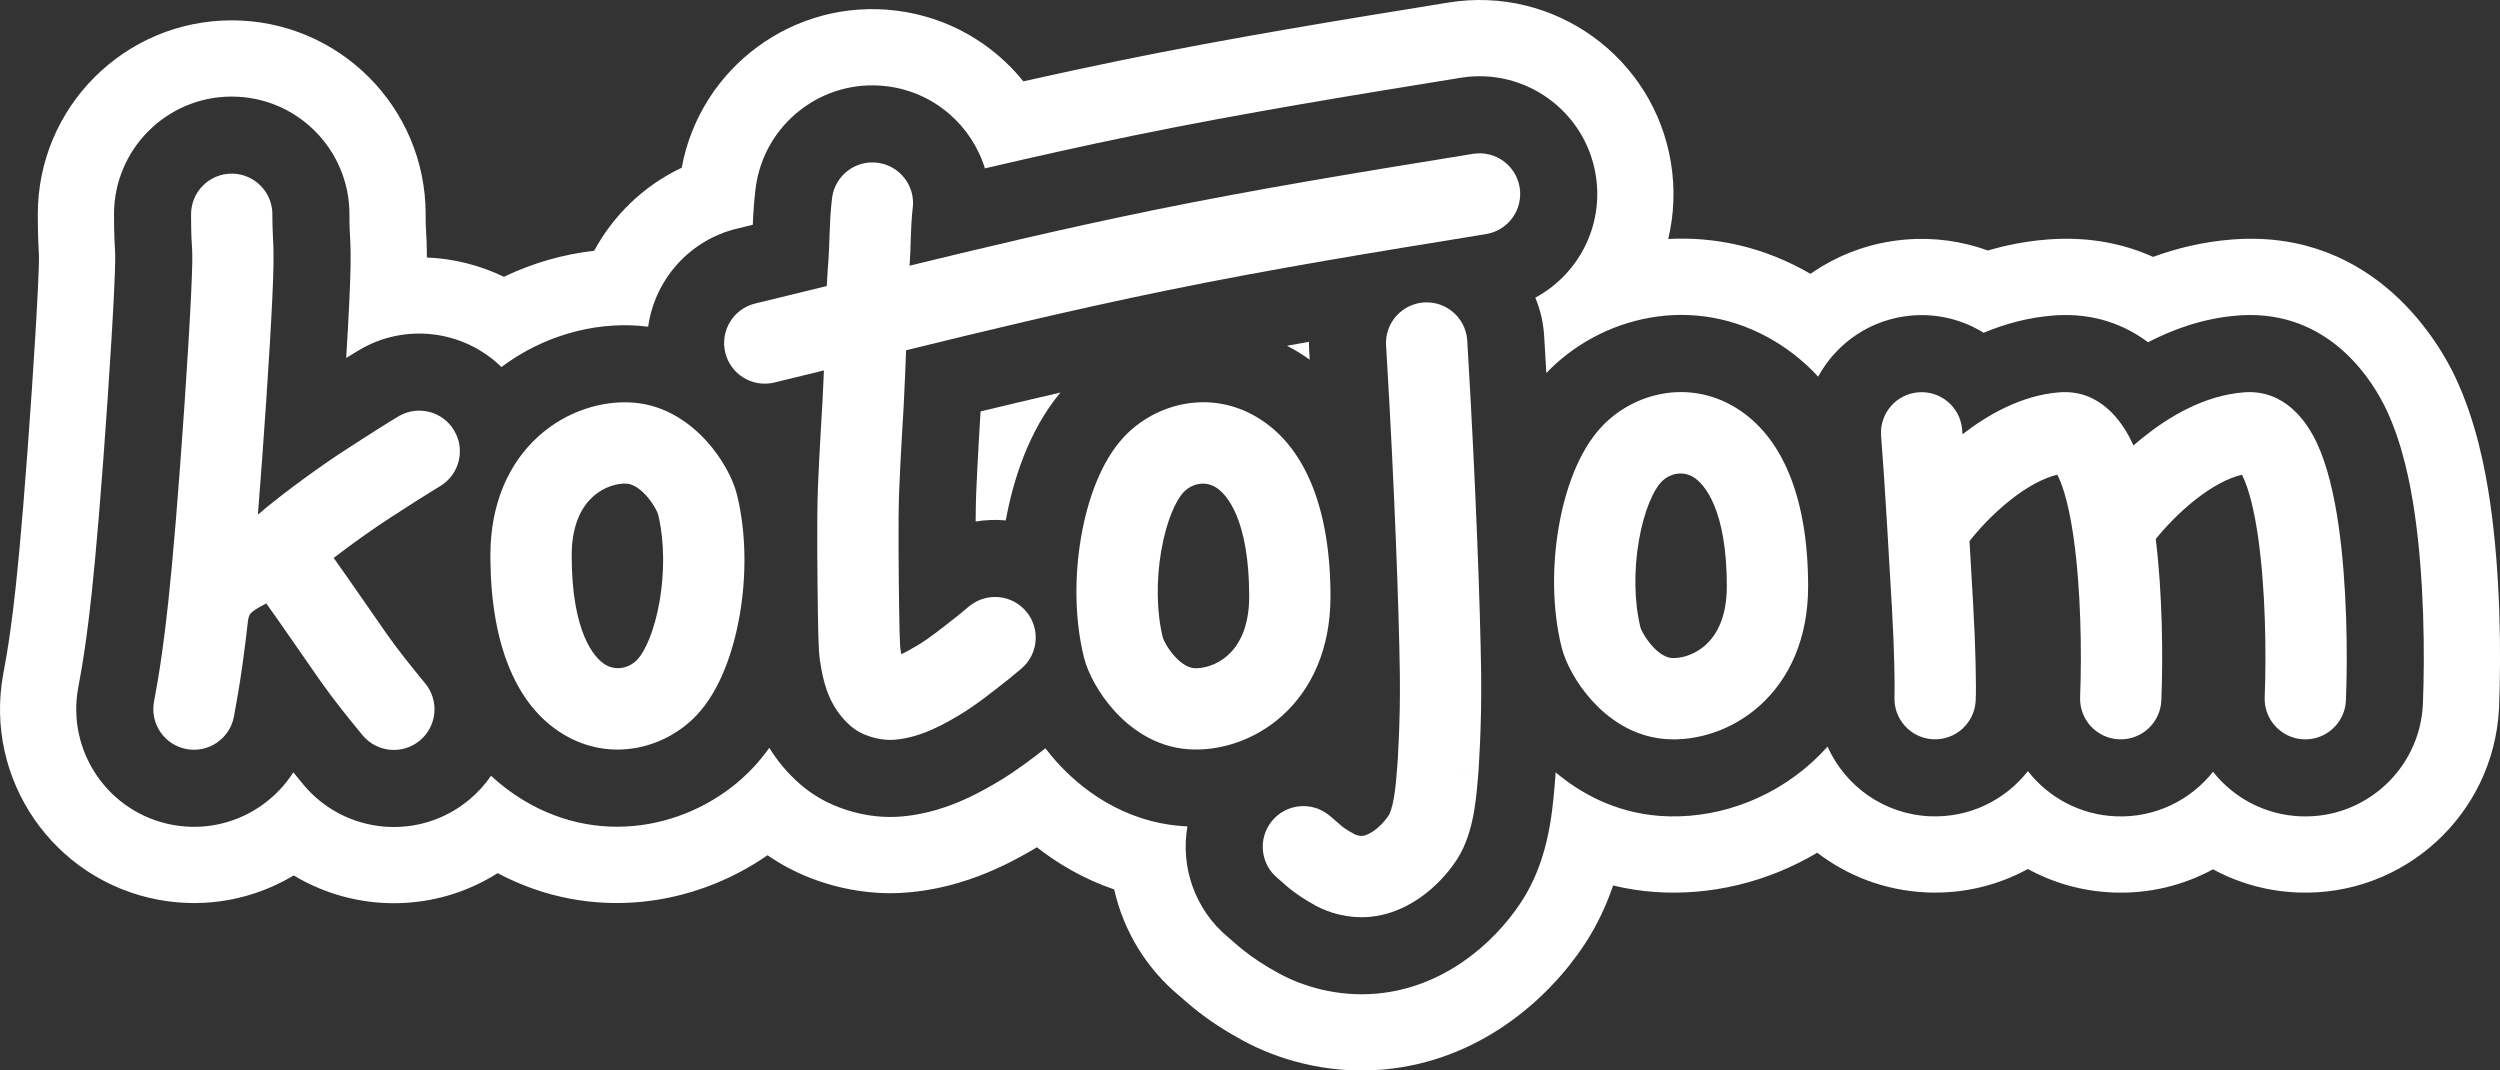 <svg width="1476" height="632" viewBox="0 0 1476 632" fill="none" xmlns="http://www.w3.org/2000/svg">
<rect x="0" y="0" width="1476" height="632" fill="#333333" stroke="none"/>
<g clip-path="url(#clip0_52_521)">
<path d="M855.183 1.495C917.603 -8.632 976.415 33.76 986.542 96.181C989.043 111.597 988.338 126.794 984.922 141.091C1012.45 139.611 1041.35 145.643 1068.92 161.677C1084.92 150.469 1104.01 143.211 1124.88 141.448C1141.98 140.005 1158.51 142.396 1173.63 147.902C1184.53 144.711 1196.25 142.39 1208.71 141.413L1210.68 141.271C1234.41 139.727 1254.44 144.138 1271.16 151.67C1285.15 146.562 1300.73 142.742 1317.68 141.413L1319.66 141.271C1402.99 135.848 1440.75 203.89 1449.6 222.64C1461.83 248.56 1467.25 276.652 1470.15 296.536C1476.34 338.998 1476.67 386.555 1475.47 417.017L1475.4 418.495C1472.15 480.97 1419.25 529.394 1356.56 526.929C1338.45 526.216 1321.49 521.334 1306.56 513.244C1289.08 522.722 1268.9 527.767 1247.58 526.929C1229.33 526.211 1212.25 521.261 1197.25 513.061C1179.44 522.778 1158.83 527.889 1137.09 526.866C1112.88 525.727 1090.78 517.148 1072.9 503.444C1043.02 521.228 1009.01 528.978 976.684 526.597C968.116 525.965 960.015 524.64 952.381 522.78C948.712 533.584 943.328 545.819 935.309 557.901C913.591 590.623 872.998 626.32 817.133 631.419C782.559 634.574 753.143 624.81 734.106 614.502L734.105 614.501C723.358 608.681 713.959 602.615 704.939 595.325C701.148 592.261 697.993 589.418 697.17 588.685C697.036 588.565 696.927 588.469 696.841 588.393C676.379 571.589 663.229 549.14 657.826 525.123C639.513 518.893 624.299 509.699 612.185 500.237C607.456 503.061 598.397 508.36 587.6 513.185C576.897 517.966 557.096 525.735 532.304 527.153L532.305 527.154C512.708 528.275 496.894 524.164 491.095 522.553C486.493 521.274 480.614 519.38 474.123 516.569C470.569 515.031 462.519 511.423 453.145 504.928C410.147 534.764 349.63 545.055 293.792 515.506C256.768 539.015 209.964 538.886 173.409 516.849C150.312 530.712 122.258 536.529 93.686 531.242C31.506 519.736 -9.575 460 1.932 397.819C3.337 390.225 4.527 383.822 6.263 371.269C7.992 358.762 10.352 339.416 13.601 300.102C16.913 260.037 20.914 201.836 22.434 169.403C22.809 161.382 22.954 156.747 23.002 153.974C23.044 151.548 23.004 150.902 23.002 150.843C22.962 149.845 22.308 140.797 22.308 126.518C22.308 63.281 73.571 12.018 136.808 12.018C200.044 12.018 251.308 63.281 251.308 126.518C251.308 134.708 251.455 132.667 251.816 141.617C251.951 144.959 252.018 148.341 252.019 152.024C267.79 152.66 283.299 156.548 297.507 163.426C314.601 155.232 332.692 150.1 350.807 148.047C362.179 127.035 380.056 109.624 402.481 99.026C413.398 39.829 468.759 -1.281 529.259 6.277C559.92 10.108 586.225 25.732 604.198 48.027C622.69 43.867 641.95 39.686 661.37 35.709C726.838 22.303 791.417 11.841 855.183 1.495ZM942.123 103.387C935.976 65.499 900.278 39.768 862.39 45.915C798.475 56.285 734.808 66.604 670.397 79.794C639.565 86.108 609.107 92.952 581.495 99.411C573.677 74.108 551.667 54.427 523.681 50.931C485.593 46.172 450.86 73.192 446.102 111.279C445.123 119.112 444.701 126.704 444.458 132.703C442.988 133.062 441.674 133.384 440.527 133.663C438.771 134.091 437.408 134.423 436.486 134.647C436.025 134.76 435.674 134.845 435.438 134.902C435.321 134.931 435.233 134.952 435.174 134.967C435.144 134.974 435.122 134.98 435.107 134.983C435.1 134.985 435.094 134.986 435.091 134.987C435.089 134.988 435.088 134.988 435.087 134.988L442.699 166.271V166.273L435.086 134.988C406.589 141.924 386.511 165.507 382.673 192.886C380.83 192.649 378.956 192.457 377.051 192.316C349.917 190.318 320.488 198.339 296.06 216.692C274.009 195.149 239.424 190.249 211.751 206.854C209.414 208.257 206.978 209.749 204.395 211.354C205.148 198.982 205.783 187.577 206.231 178.017C207.058 160.381 207.178 151.505 206.853 143.43C206.555 136.043 206.308 135.905 206.308 126.518C206.308 88.134 175.191 57.018 136.808 57.018C98.424 57.018 67.308 88.134 67.308 126.518C67.308 139.603 67.863 146.472 67.966 149.03C68.041 150.901 68.162 154.913 67.384 171.51C65.831 204.65 61.786 263.418 58.448 303.808C55.148 343.742 52.706 363.931 50.839 377.432C48.968 390.961 47.64 398.123 46.181 406.008C39.197 443.751 64.132 480.009 101.875 486.993C130.574 492.304 158.413 479.158 173.178 455.961C175.109 458.337 176.978 460.619 178.777 462.814L179.056 463.153L179.338 463.489L179.339 463.49C204.043 492.868 247.884 496.656 277.262 471.952C282.207 467.794 286.425 463.092 289.906 458.009C295.522 463.245 301.729 467.989 308.572 472.165C357.535 502.045 413.276 486.584 444.557 453.304C448.066 449.57 451.27 445.615 454.198 441.505C458.709 448.843 464.652 456.262 472.536 463.103V463.104C480.778 470.254 488.846 473.907 492.002 475.273C496.193 477.088 500.05 478.336 503.139 479.194C507.249 480.336 517.463 482.93 529.734 482.228L529.733 482.227C546.732 481.254 560.805 475.868 569.243 472.099C578.225 468.086 585.877 463.545 590.029 461.056C600.156 454.985 609.754 447.647 617.21 441.796C619.414 444.675 621.714 447.442 624.085 450.066C637.562 464.984 662.273 485.088 697.99 487.719C699.009 487.794 700.031 487.853 701.056 487.899C696.898 511.706 705.305 536.978 725.179 553.436L725.874 554.005L726.065 554.167C726.267 554.341 726.516 554.561 727.102 555.083C728.057 555.934 730.414 558.055 733.227 560.328C739.725 565.581 746.737 570.168 755.533 574.931C768.485 581.944 789.069 588.793 813.043 586.605C851.513 583.095 881.227 558.01 897.815 533.017C909.248 515.792 913.257 497.47 915.059 487.153C917.019 475.924 917.796 464.605 918.246 458.885L918.258 458.736L918.269 458.589L848.96 453.434L909.605 457.942C918.269 458.585 918.268 458.583 918.269 458.581C918.269 458.579 918.269 458.576 918.269 458.573C918.27 458.568 918.27 458.562 918.27 458.557C918.271 458.544 918.272 458.53 918.273 458.515C918.276 458.484 918.279 458.446 918.282 458.402C918.289 458.316 918.296 458.204 918.306 458.068C918.325 457.797 918.351 457.428 918.382 456.968C918.401 456.68 918.42 456.356 918.443 455.997C932.747 468.024 953.295 479.752 979.99 481.719C1010.46 483.963 1043.82 473.572 1069.75 450.106C1073 447.164 1076.08 444.062 1078.99 440.814C1089.36 464.002 1112.1 480.64 1139.21 481.916C1162.61 483.018 1183.86 472.407 1197.27 455.251C1209.42 470.814 1228.08 481.127 1249.35 481.964C1272.4 482.87 1293.26 472.447 1306.57 455.664C1318.72 470.997 1337.24 481.135 1358.33 481.964C1396.38 483.46 1428.49 454.068 1430.46 416.146L1430.5 415.249C1431.64 386.269 1431.26 341.73 1425.62 303.032C1422.92 284.5 1418.26 261.673 1408.9 241.843C1401.61 226.397 1376.22 182.684 1322.47 186.184L1321.2 186.275C1301.13 187.849 1283.22 194.256 1268.2 202.069C1254.73 192.007 1236.77 184.668 1213.5 186.184L1212.22 186.275C1197.22 187.451 1183.43 191.329 1171.15 196.475C1158.89 188.858 1144.16 184.981 1128.67 186.289C1104.48 188.332 1084.23 202.533 1073.44 222.372C1066.27 214.577 1057.98 207.674 1048.47 201.869C999.748 172.137 944.317 187.3 912.951 220.238C912.677 215.401 912.396 210.549 912.107 205.693L911.663 198.296L911.603 197.399C911.039 189.746 909.251 182.467 906.445 175.743C931.826 162.096 946.997 133.43 942.123 103.387ZM626.047 231.761C607 254.713 597.988 284.273 593.814 307.244C587.899 306.704 581.915 306.917 576.018 307.898C576.06 301.623 576.154 295.983 576.326 291.593C576.696 282.192 577.324 270.379 577.876 260.683C578.149 255.885 578.398 251.698 578.578 248.715C578.668 247.225 578.742 246.037 578.792 245.229C578.817 244.824 578.836 244.514 578.849 244.309C578.855 244.206 578.86 244.13 578.863 244.08C578.865 244.055 578.865 244.036 578.866 244.025C578.867 244.02 578.867 244.016 578.867 244.014L578.895 243.568L578.918 243.122L578.165 243.084C578.166 243.084 578.167 243.083 578.168 243.083C578.905 243.12 578.918 243.121 578.918 243.121V243.111C578.918 243.106 578.918 243.098 578.919 243.088C578.92 243.068 578.922 243.04 578.924 243.004C578.925 242.974 578.927 242.939 578.929 242.899C593.513 239.377 609.387 235.601 626.047 231.761ZM772.793 201.821C772.781 203.154 772.805 204.495 772.87 205.843L772.92 206.739L773.256 212.342C771.066 210.787 768.804 209.295 766.469 207.869C764.282 206.535 762.081 205.293 759.87 204.137C764.172 203.358 768.48 202.586 772.793 201.821Z" fill="white"/>
<path d="M840.833 178.561C853.856 177.769 865.085 187.517 866.201 200.441L866.247 201.06L866.688 208.412C871.201 284.351 873.963 358.842 874.465 397.662C874.667 413.207 874.276 427.532 873.837 437.949C873.618 443.169 873.386 447.437 873.207 450.421C873.117 451.913 873.041 453.086 872.986 453.898C872.958 454.304 872.936 454.621 872.92 454.842C872.913 454.952 872.906 455.039 872.902 455.102C872.9 455.132 872.897 455.157 872.896 455.176C872.895 455.185 872.895 455.194 872.894 455.2C872.894 455.203 872.894 455.206 872.894 455.208L872.893 455.211L848.96 453.434L872.893 455.214L872.889 455.265L872.885 455.316C872.384 461.694 871.75 470.658 870.236 479.329C868.777 487.685 866.084 498.545 859.906 507.854C848.503 525.034 829.788 539.388 808.907 541.294C795.651 542.504 783.997 538.602 777.198 534.92C763.057 527.263 757.935 521.41 754.448 518.596C744.133 510.272 742.519 495.162 750.843 484.847C759.167 474.532 774.277 472.917 784.592 481.241C786.543 482.815 788.124 484.225 789.293 485.266C790.523 486.361 791.22 486.979 792.001 487.61C793.257 488.626 795.299 490.132 800.005 492.684C800.048 492.703 800.17 492.758 800.371 492.834C800.709 492.962 801.16 493.106 801.684 493.23C802.788 493.492 803.788 493.561 804.545 493.492C806.871 493.28 813.982 490.246 819.913 481.311C820.549 480.351 821.853 477.362 822.951 471.074C823.988 465.131 824.472 458.689 825.025 451.659C825.025 451.659 825.025 451.658 825.025 451.656C825.025 451.651 825.026 451.645 825.026 451.64C825.026 451.634 825.027 451.626 825.028 451.618C825.031 451.582 825.035 451.522 825.041 451.438C825.052 451.271 825.072 451.01 825.095 450.661C825.143 449.962 825.211 448.909 825.293 447.543C825.457 444.81 825.674 440.831 825.88 435.933C826.293 426.111 826.656 412.705 826.469 398.283C825.979 360.416 823.256 286.706 818.774 211.279L818.335 203.976L818.305 203.356C817.846 190.392 827.809 179.354 840.833 178.561ZM137.426 102.525C150.395 102.854 160.807 113.47 160.807 126.518C160.807 144.554 162.368 142.013 160.781 175.887C159.258 208.39 155.518 263.234 152.257 303.804C153.393 302.947 154.54 302.003 155.729 300.93L156.152 300.548L156.592 300.186C170.344 288.905 189.693 274.833 204.162 265.474C217.867 256.608 227.271 250.605 235.163 245.869L235.698 245.557C246.987 239.166 261.378 242.911 268.091 254.099C274.911 265.464 271.226 280.207 259.861 287.027L257.111 288.692C250.483 292.741 242.264 297.994 230.233 305.776C220.449 312.106 207.883 321.052 197.01 329.402C206.911 343.263 222.034 365.351 228.044 373.884C235.689 384.738 242.991 393.662 251.092 403.546L251.09 403.547C259.408 413.689 258.045 428.663 247.977 437.129C237.832 445.659 222.693 444.35 214.163 434.206L214.162 434.205L214.064 434.09L213.968 433.973C205.939 424.176 197.585 413.997 188.8 401.524C181.498 391.157 166.262 368.866 157.227 356.271C155.744 357.034 154.497 357.682 153.555 358.218C149.987 360.249 148.622 361.451 147.979 362.188C147.633 362.585 147.012 363.336 146.543 365.677C146.518 365.8 146.49 365.922 146.463 366.044C145.361 375.906 144.368 383.644 143.457 390.238C141.305 405.796 139.69 414.533 138.12 423.02C135.708 436.054 123.186 444.664 110.153 442.253C97.12 439.841 88.509 427.32 90.921 414.286C92.434 406.109 93.903 398.18 95.91 383.664C97.916 369.157 100.441 348.117 103.794 307.556C107.159 266.837 111.247 207.496 112.834 173.64C114.455 139.045 112.807 153.427 112.807 126.518C112.807 113.263 123.552 102.518 136.807 102.518L137.426 102.525ZM317.827 257.663C334.421 242.644 355.504 236.352 373.708 237.693C393.411 239.145 408.062 250.362 417.193 260.47C426.14 270.373 432.726 282.416 435.087 291.964C440.763 314.916 440.615 340.577 436.754 362.999C433.034 384.594 425.104 407.563 411.402 422.142C392.796 441.937 360.388 450.484 332.273 433.326C305.04 416.706 289.994 381.133 289.531 330.334L289.52 327.903C289.521 296.964 300.616 273.241 317.827 257.663ZM663.638 257.894C682.245 238.098 714.652 229.55 742.767 246.708C770.433 263.592 785.521 300.036 785.52 352.132C785.52 383.07 774.425 406.794 757.213 422.372C740.619 437.391 719.536 443.682 701.333 442.341C681.629 440.889 666.978 429.672 657.847 419.564C648.9 409.661 642.314 397.619 639.953 388.071C634.277 365.119 634.425 339.457 638.287 317.035C642.006 295.44 649.936 272.472 663.638 257.894ZM869.675 90.827C882.759 88.705 895.087 97.59 897.21 110.674C899.332 123.757 890.446 136.085 877.363 138.208C813.14 148.628 751.369 158.652 689.155 171.393C630.952 183.311 573.835 197.238 534.958 206.794C534.774 211.754 534.572 216.714 534.379 221.227C534.142 226.723 533.916 231.621 533.75 235.145C533.666 236.908 533.597 238.33 533.549 239.311C533.525 239.802 533.507 240.184 533.494 240.443C533.487 240.573 533.482 240.673 533.479 240.74C533.477 240.774 533.476 240.8 533.475 240.817C533.475 240.826 533.474 240.833 533.474 240.838V240.845L509.504 239.645L533.474 240.846L533.466 241L533.457 241.153C533.457 241.154 533.457 241.156 533.457 241.157C533.456 241.16 533.456 241.165 533.456 241.172C533.455 241.185 533.453 241.205 533.452 241.231C533.448 241.285 533.444 241.367 533.437 241.474C533.424 241.688 533.404 242.006 533.379 242.419C533.327 243.246 533.252 244.454 533.161 245.966C532.978 248.991 532.726 253.233 532.449 258.097C531.893 267.859 531.247 279.995 530.861 289.807C530.172 307.338 530.606 341.473 530.87 360.376C531.028 371.699 531.187 377.248 531.388 380.525C531.509 382.482 531.62 383.385 531.832 384.613L532.081 386L532.082 386.004L532.128 386.259C535.343 384.745 538.619 382.861 541.957 380.86C548.745 376.791 555.162 371.602 565.378 363.605L572.185 357.971L572.667 357.581C582.865 349.563 597.655 351.099 605.977 361.148C614.431 371.357 613.007 386.487 602.798 394.94L595.757 400.771L595.502 400.983L595.24 401.187C586.168 408.286 576.722 415.984 566.635 422.03C562.707 424.385 557.018 427.725 550.683 430.556C544.727 433.217 536.768 436.095 527.987 436.746L527.135 436.802C522.271 437.08 517.719 436.021 515.316 435.353C513.758 434.921 511.944 434.326 510.08 433.519C508.573 432.866 505.433 431.407 502.354 428.735C490.254 418.237 486.706 404.802 484.911 394.894V394.893L484.851 394.566V394.565C483.515 387.199 483.187 383.511 482.874 361.047C482.617 342.708 482.147 307.041 482.898 287.922C483.301 277.677 483.966 265.202 484.526 255.369C484.807 250.436 485.063 246.134 485.249 243.064C485.342 241.529 485.417 240.301 485.469 239.455C485.495 239.032 485.516 238.704 485.53 238.481C485.534 238.417 485.538 238.362 485.541 238.315C485.544 238.255 485.548 238.173 485.553 238.07C485.566 237.82 485.584 237.45 485.607 236.97C485.654 236.009 485.721 234.613 485.803 232.877C485.968 229.404 486.191 224.577 486.423 219.165L486.442 218.694C483.297 219.464 480.348 220.187 477.624 220.853C471.307 222.396 466.202 223.642 462.674 224.502C460.911 224.932 459.541 225.265 458.613 225.491C458.149 225.604 457.794 225.691 457.556 225.749C457.438 225.778 457.347 225.8 457.287 225.814C457.257 225.822 457.234 225.827 457.218 225.831C457.211 225.833 457.205 225.834 457.201 225.835C457.199 225.835 457.198 225.836 457.197 225.837H457.195C444.316 228.971 431.335 221.071 428.201 208.192C425.067 195.313 432.966 182.332 445.845 179.198H445.846C445.847 179.198 445.849 179.197 445.85 179.196C445.854 179.195 445.86 179.194 445.867 179.192C445.882 179.189 445.905 179.184 445.934 179.177C445.994 179.162 446.084 179.14 446.202 179.111C446.438 179.054 446.791 178.968 447.254 178.855C448.179 178.63 449.545 178.297 451.304 177.868C454.824 177.01 459.923 175.766 466.23 174.225C472.465 172.701 479.883 170.886 488.127 168.866C488.481 161.743 488.891 156.369 489.129 153.391C489.471 149.095 489.572 144.162 489.806 137.532C490.024 131.348 490.354 124.09 491.25 116.92L491.335 116.306C493.268 103.478 505.093 94.463 518.04 96.08C531.192 97.723 540.523 109.718 538.879 122.87L538.768 123.796C538.232 128.46 537.975 133.599 537.777 139.224C537.585 144.668 537.435 151.245 537.002 156.869C575.165 147.534 626.847 135.156 679.525 124.369C742.867 111.398 805.611 101.221 869.675 90.827ZM1324.75 231.636C1348.95 229.739 1361.99 249.061 1367.75 261.261C1374.2 274.933 1378.09 292.436 1380.6 309.6C1385.69 344.492 1386.12 385.979 1385.04 413.461L1361.06 412.518L1337.07 411.574C1338.09 385.673 1337.6 347.406 1333.1 316.528C1330.81 300.808 1327.73 288.921 1324.34 281.745C1324.08 281.193 1323.84 280.705 1323.62 280.274C1315.31 282.232 1305.63 287.466 1295.61 295.445C1286.1 303.025 1278.03 311.677 1272.77 318.228C1276.77 351.145 1277.06 388.213 1276.06 413.461C1275.54 426.705 1264.38 437.019 1251.14 436.499C1237.89 435.978 1227.58 424.819 1228.1 411.574C1229.12 385.673 1228.63 347.406 1224.12 316.528C1221.83 300.807 1218.75 288.921 1215.37 281.745C1215.11 281.193 1214.86 280.705 1214.64 280.274C1206.33 282.232 1196.66 287.466 1186.64 295.445C1176.49 303.526 1167.99 312.826 1162.79 319.5C1163.63 333.729 1164.38 347.013 1164.93 356.343C1166.42 381.939 1166.84 405.362 1166.45 413.622L1142.47 412.493L1118.5 411.365C1118.76 405.763 1118.48 384.441 1117.01 359.129C1115.56 334.216 1112.71 283.642 1110.79 259.785L1110.61 257.562L1110.56 256.944C1109.8 243.994 1119.5 232.726 1132.5 231.628C1145.5 230.53 1156.96 240.011 1158.37 252.906L1158.44 253.522L1158.62 255.823C1158.64 256.008 1158.65 256.194 1158.67 256.382C1173.52 244.892 1193.46 233.385 1215.78 231.636C1239.97 229.739 1253.02 249.061 1258.78 261.261C1259.05 261.837 1259.31 262.421 1259.58 263.011C1261.56 261.283 1263.61 259.573 1265.71 257.898C1280.74 245.924 1301.45 233.462 1324.75 231.636ZM1337.07 411.574L1385.04 413.461C1384.52 426.705 1373.36 437.019 1360.11 436.499C1346.87 435.978 1336.55 424.819 1337.07 411.574ZM945.638 251.894C964.245 232.098 996.652 223.55 1024.77 240.708C1052.43 257.592 1067.52 294.036 1067.52 346.132C1067.52 377.07 1056.42 400.794 1039.21 416.372C1022.62 431.391 1001.54 437.682 983.333 436.341C963.629 434.889 948.978 423.672 939.847 413.564C930.9 403.661 924.314 391.619 921.953 382.071C916.277 359.119 916.425 333.457 920.287 311.035C924.006 289.44 931.936 266.472 945.638 251.894ZM1118.5 411.365L1166.45 413.622C1165.82 426.862 1154.59 437.09 1141.35 436.467C1128.11 435.844 1117.88 424.605 1118.5 411.365ZM717.762 287.682C711.641 283.946 703.85 285.197 698.614 290.768C694.441 295.207 688.704 307.105 685.59 325.183C682.619 342.434 682.767 361.254 686.549 376.548C686.49 376.309 686.861 377.655 688.272 380.164C689.571 382.475 691.345 385.042 693.464 387.388C698.011 392.42 702.049 394.264 704.859 394.471C710.124 394.858 718.254 392.893 725.004 386.784C731.137 381.233 737.52 370.955 737.52 352.131C737.521 306.832 724.333 291.692 717.762 287.682ZM370.181 285.563C364.916 285.176 356.787 287.142 350.037 293.251C343.903 298.802 337.52 309.08 337.52 327.904C337.52 373.204 350.707 388.344 357.278 392.353C363.399 396.089 371.19 394.839 376.426 389.268C380.599 384.828 386.336 372.93 389.45 354.852C392.328 338.139 392.279 319.955 388.835 304.931L388.497 303.513C388.5 303.554 388.091 302.225 386.768 299.871C385.469 297.56 383.695 294.993 381.576 292.647C377.03 287.615 372.991 285.771 370.181 285.563ZM999.762 281.682C993.641 277.946 985.85 279.197 980.614 284.768C976.441 289.207 970.704 301.105 967.59 319.183C964.619 336.434 964.767 355.254 968.549 370.548C968.49 370.309 968.861 371.655 970.272 374.164C971.571 376.475 973.345 379.042 975.464 381.388C980.011 386.42 984.049 388.264 986.859 388.471C992.124 388.858 1000.25 386.893 1007 380.784C1013.14 375.233 1019.52 364.955 1019.52 346.131C1019.52 300.832 1006.33 285.692 999.762 281.682Z" fill="white"/>
</g>
<defs>
<clipPath id="clip0_52_521">
<rect width="1476" height="632" fill="white"/>
</clipPath>
</defs>
</svg>
